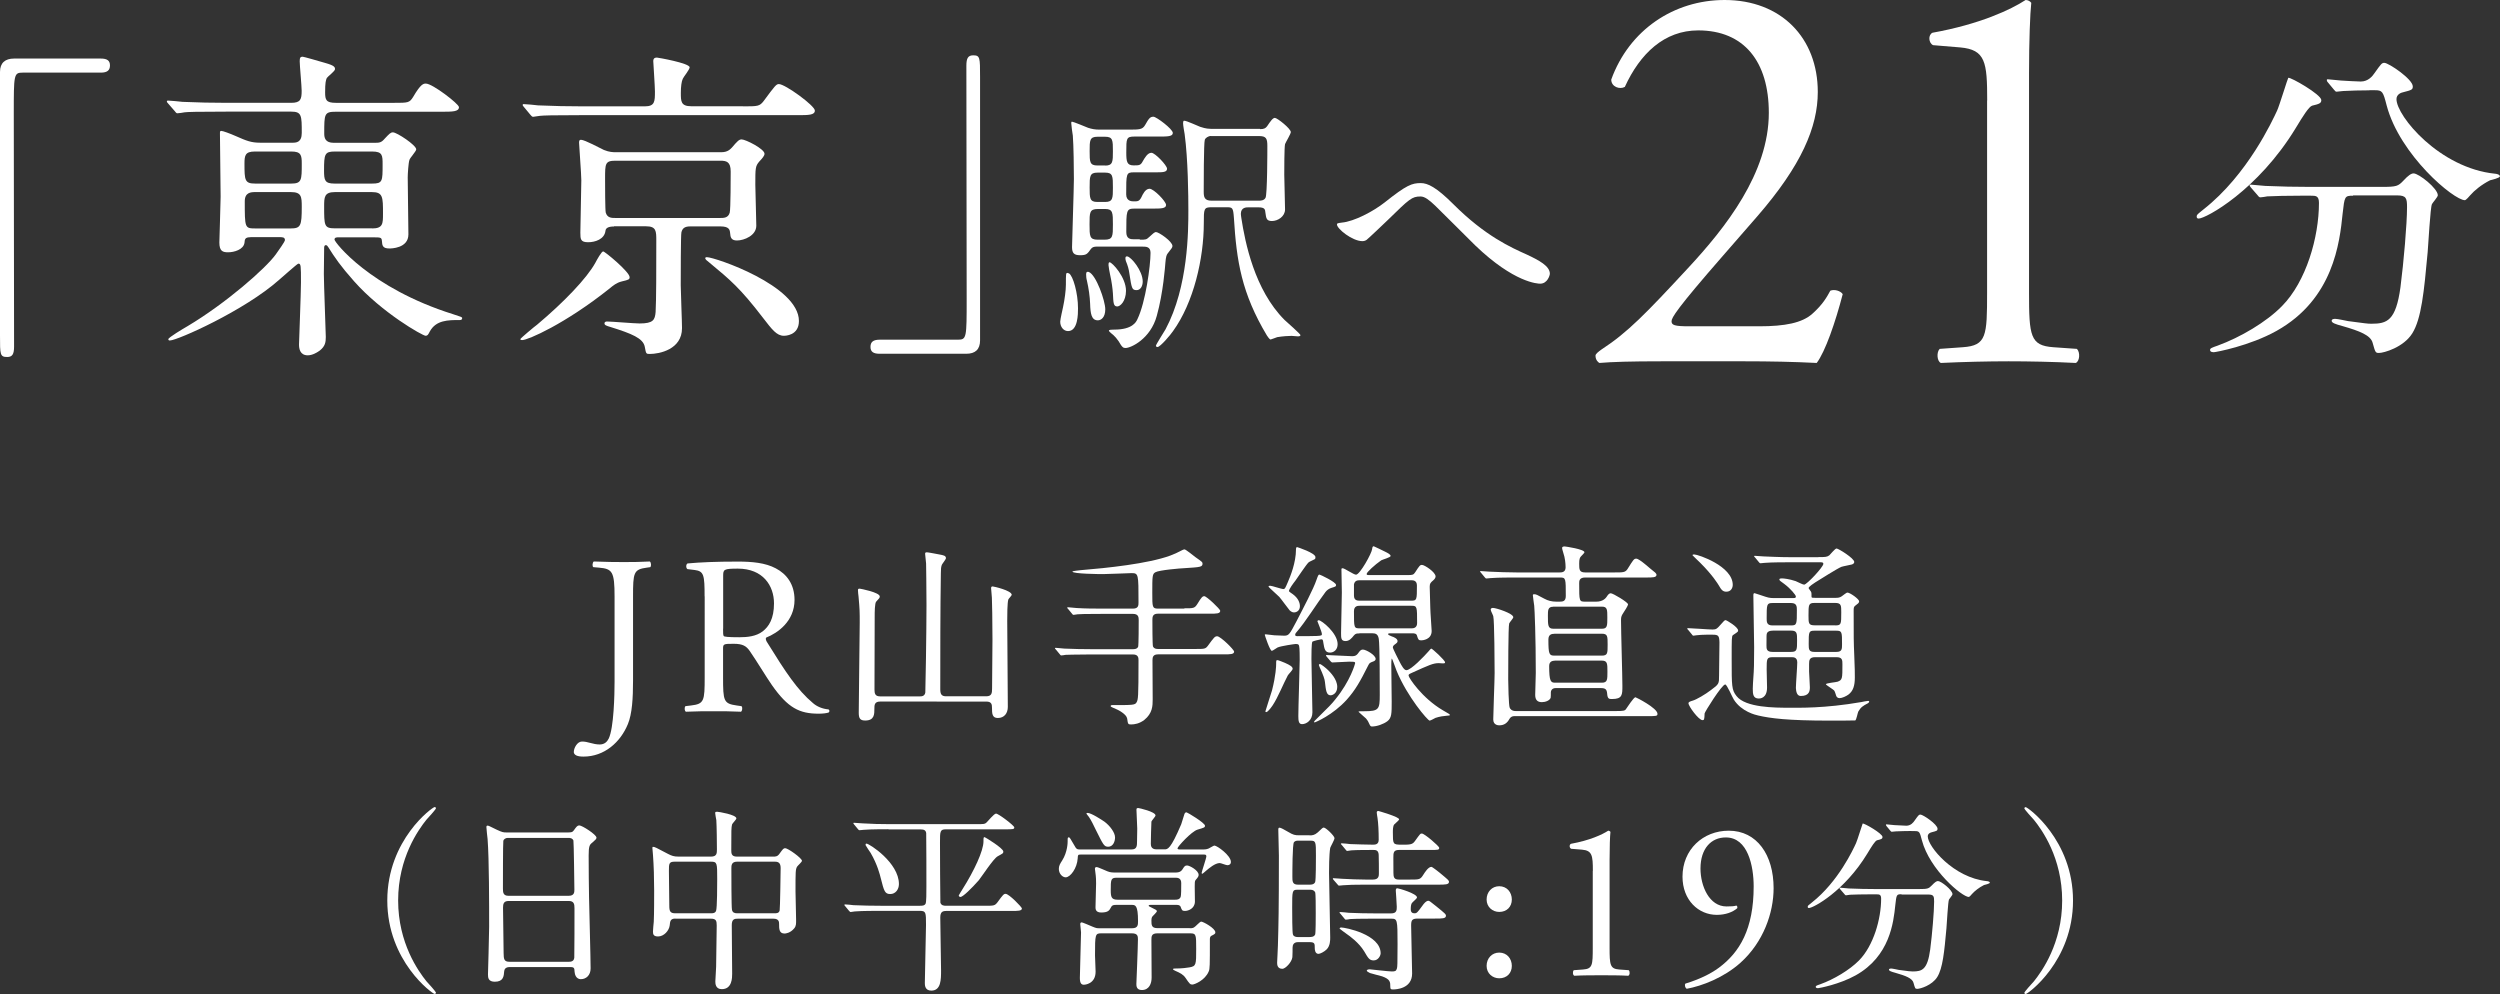 <?xml version="1.0" encoding="utf-8"?>
<!-- Generator: Adobe Illustrator 24.0.0, SVG Export Plug-In . SVG Version: 6.00 Build 0)  -->
<svg version="1.1" id="Layer_1" xmlns="http://www.w3.org/2000/svg" xmlns:xlink="http://www.w3.org/1999/xlink" x="0px" y="0px"
	 viewBox="0 0 255.75 101.69" style="enable-background:new 0 0 255.75 101.69;" xml:space="preserve">
<rect x="0" y="0" width="255.75" height="101.69" fill="#333333" stroke="none"/>
<style type="text/css">
	.st0{fill:#FFFFFF;}
</style>
<g>
	<g>
		<g>
			<path class="st0" d="M62.87,61.03c0-2.56-0.23-2.84-1.59-2.96l-0.58-0.05c-0.14-0.09-0.09-0.51,0.05-0.58
				c1.34,0.05,2.13,0.06,3.09,0.06c0.92,0,1.71-0.01,2.63-0.06c0.14,0.07,0.18,0.48,0.05,0.58l-0.35,0.05
				c-1.36,0.18-1.41,0.51-1.41,2.96v8.57c0,1.82-0.09,3.42-0.53,4.48c-0.76,1.85-2.4,3.32-4.54,3.32c-0.28,0-0.99-0.02-0.99-0.48
				c0-0.39,0.35-1.06,0.83-1.06c0.28,0,0.55,0.05,0.85,0.14c0.32,0.09,0.65,0.16,0.97,0.16c0.49,0,0.76-0.28,0.92-0.6
				c0.53-1.09,0.6-4.55,0.6-5.8V61.03z"/>
			<path class="st0" d="M72.08,61.01c0-2.19-0.07-2.58-1.02-2.7l-0.74-0.09c-0.16-0.12-0.16-0.49,0.02-0.58
				c1.29-0.12,2.88-0.19,5.15-0.19c1.44,0,2.8,0.12,3.87,0.69c1.11,0.58,1.92,1.62,1.92,3.23c0,2.19-1.73,3.39-2.89,3.85
				c-0.12,0.14,0,0.36,0.12,0.54c1.85,2.99,3.07,4.84,4.65,6.16c0.39,0.35,0.97,0.6,1.59,0.65c0.12,0.05,0.14,0.23,0.02,0.32
				c-0.21,0.07-0.58,0.12-1.02,0.12c-1.96,0-3.14-0.58-4.78-2.92c-0.6-0.86-1.55-2.45-2.27-3.49c-0.35-0.51-0.72-0.74-1.64-0.74
				c-1.04,0-1.09,0.02-1.09,0.51v2.91c0,2.43,0.05,2.7,1.39,2.89l0.49,0.07c0.14,0.11,0.09,0.5-0.05,0.57
				c-1.04-0.05-1.83-0.05-2.75-0.05c-0.97,0-1.8,0-2.88,0.05c-0.14-0.07-0.18-0.41-0.05-0.57l0.58-0.07
				c1.34-0.16,1.39-0.46,1.39-2.89V61.01z M73.97,64.31c0,0.42,0,0.67,0.07,0.76c0.07,0.07,0.42,0.12,1.6,0.12
				c0.83,0,1.71-0.09,2.38-0.6c0.63-0.49,1.16-1.29,1.16-2.86c0-1.82-1.13-3.56-3.7-3.56c-1.44,0-1.5,0.09-1.5,0.74V64.31z"/>
			<path class="st0" d="M90.03,71.77c-0.58,0-0.58,0.38-0.58,0.72c0,0.58,0,1.22-0.94,1.22c-0.52,0-0.66-0.22-0.66-0.8
				c0-1.45,0.1-7.88,0.1-9.2c0-1.15,0-1.31-0.12-2.67c-0.02-0.1-0.06-0.54-0.06-0.64c0-0.14,0.02-0.18,0.18-0.18
				c0.06,0,2.05,0.38,2.05,0.8c0,0.14-0.06,0.2-0.36,0.52c-0.16,0.14-0.16,1.14-0.16,1.53c0,1.19-0.02,6.41-0.02,7.47
				c0,0.4,0.06,0.7,0.58,0.7h4.06c0.16,0,0.5,0,0.56-0.4c0.02-0.12,0.12-6.33,0.12-8.94c0-1.79-0.04-4.06-0.04-4.24
				c0-0.16-0.1-0.86-0.1-1c0-0.12,0.04-0.16,0.18-0.16s1.04,0.18,1.27,0.22c0.42,0.08,0.68,0.12,0.68,0.38
				c0,0.12-0.38,0.58-0.42,0.68c-0.08,0.22-0.1,0.42-0.1,0.86c-0.06,3.72-0.06,8.5-0.06,11.89c0,0.52,0.16,0.7,0.6,0.7h4.1
				c0.56,0,0.6-0.32,0.6-0.8c0-0.78,0.04-4.3,0.04-5c0-1.73-0.04-4.04-0.06-4.28c0-0.14-0.08-0.84-0.08-0.98
				c0-0.12,0.04-0.18,0.16-0.18c0.1,0,1.95,0.42,1.95,0.86c0,0.08-0.32,0.4-0.34,0.46c-0.12,0.28-0.12,1.75-0.12,2.21
				c0,0.9,0.04,4.92,0.04,5.75c0,0.48,0.02,2.63,0.02,3.05c0,0.64-0.36,1.13-1.02,1.13c-0.58,0-0.6-0.44-0.6-1.06
				c0-0.32-0.04-0.62-0.58-0.62H90.03z"/>
			<path class="st0" d="M121.15,62.23c0.96,0,1.06,0,1.35-0.46c0.4-0.66,0.52-0.78,0.7-0.78c0.24,0,1.63,1.33,1.63,1.49
				c0,0.3-0.38,0.3-1.06,0.3h-5.32c-0.54,0-0.56,0.34-0.56,0.64c0,0.24,0,2.59,0.06,2.71c0.12,0.26,0.4,0.26,0.52,0.26h3.8
				c0.94,0,1.04,0,1.29-0.32c0.64-0.88,0.72-0.98,0.96-0.98c0.34,0,1.73,1.37,1.73,1.57c0,0.28-0.4,0.28-1.06,0.28h-6.71
				c-0.52,0-0.58,0.28-0.58,0.6c0,0.64,0.02,3.43,0.02,4.02c0,0.66-0.02,1.41-0.86,2.09c-0.5,0.38-1,0.46-1.35,0.46
				c-0.32,0-0.32-0.04-0.4-0.6c-0.08-0.44-0.8-0.86-1.51-1.14c-0.06-0.02-0.18-0.08-0.18-0.14c0-0.1,0.12-0.1,0.18-0.1
				c2.09,0,2.31,0,2.47-0.28c0.16-0.28,0.2-0.46,0.2-4.3c0-0.22,0-0.6-0.56-0.6h-4.38c-1.75,0-2.33,0.04-2.53,0.04
				c-0.06,0.02-0.36,0.06-0.42,0.06c-0.08,0-0.12-0.06-0.18-0.14l-0.38-0.46c-0.08-0.08-0.1-0.1-0.1-0.12
				c0-0.04,0.04-0.06,0.08-0.06c0.14,0,0.76,0.08,0.88,0.08c0.98,0.04,1.81,0.06,2.75,0.06h4.28c0.12,0,0.4,0,0.52-0.24
				c0.06-0.12,0.06-2.47,0.06-2.73c0-0.28-0.02-0.64-0.58-0.64h-3.13c-1.75,0-2.33,0.02-2.53,0.04c-0.06,0-0.36,0.06-0.42,0.06
				c-0.08,0-0.12-0.06-0.18-0.14l-0.38-0.46c-0.04-0.04-0.1-0.1-0.1-0.12c0-0.04,0.04-0.06,0.08-0.06c0.14,0,0.76,0.08,0.88,0.08
				c0.98,0.06,1.81,0.06,2.75,0.06h3.03c0.56,0,0.56-0.36,0.56-0.62c0-2.93,0-3.01-0.72-3.01c-0.22,0-2.45,0.1-2.91,0.1
				c-0.32,0-3.13-0.02-3.13-0.26c0-0.06,0.68-0.12,0.82-0.14c2.71-0.22,6.91-0.66,9.18-1.49c0.48-0.18,0.64-0.26,1.27-0.58
				c0.04-0.02,0.14-0.06,0.2-0.06c0.12,0,0.94,0.66,1.12,0.8c0.68,0.48,0.72,0.5,0.72,0.66c0,0.34-0.22,0.36-1.81,0.46
				c-0.5,0.02-2.63,0.2-3.01,0.42c-0.32,0.18-0.32,0.38-0.32,2.13c0,1.43,0,1.59,0.58,1.59H121.15z"/>
			<path class="st0" d="M132.7,65.08c0.66,0,1.49,0,1.99-0.02c0.54-0.02,0.54-0.08,0.54-0.2c0-0.22-0.46-1.27-0.46-1.31
				s0.06-0.1,0.14-0.1c0.28,0,1.93,1.31,1.93,2.45c0,0.56-0.38,0.86-0.78,0.86c-0.52,0-0.58-0.4-0.68-1
				c-0.04-0.3-0.06-0.36-0.22-0.36c-0.08,0-0.84,0.18-0.9,0.24c-0.1,0.1-0.1,1.41-0.1,1.75c0,0.86,0.1,4.7,0.1,5.48
				c0,0.8-0.6,1.21-1.06,1.21c-0.34,0-0.38-0.34-0.38-0.84c0-0.9,0.14-4.94,0.14-5.77c0-0.28,0-1.18-0.06-1.39
				c-0.04-0.16-0.1-0.2-0.36-0.2c-0.08,0-1.51,0.2-1.85,0.36c-0.1,0.04-0.48,0.34-0.58,0.34c-0.2,0-0.72-1.59-0.72-1.63
				c0-0.06,0.04-0.06,0.1-0.06c0.08,0,0.74,0.08,0.88,0.1c0.1,0,0.82,0.04,1,0.04c0.48,0,0.56-0.14,1.25-1.45
				c0.72-1.39,1.77-3.39,2.05-4.24c0.18-0.5,0.2-0.56,0.32-0.56c0.06,0,1.69,0.76,1.69,1.06c0,0.16-0.04,0.16-0.48,0.3
				c-0.26,0.08-0.46,0.24-0.6,0.42c-0.86,1.13-2.05,3.07-2.99,4.14c-0.08,0.08-0.14,0.22-0.1,0.28
				C132.5,65.06,132.62,65.08,132.7,65.08z M132.24,68.42c0,0.14-0.44,0.56-0.5,0.68c-0.44,0.82-1,2.23-1.53,3.03
				c-0.04,0.06-0.48,0.72-0.68,0.72c-0.02,0-0.08-0.02-0.08-0.08c0-0.06,0.6-1.85,0.68-2.15c0.4-1.57,0.42-2.51,0.42-2.67
				c0-0.36,0-0.42,0.12-0.42c0.12,0,0.62,0.22,0.78,0.28C131.96,68.04,132.24,68.2,132.24,68.42z M132.22,60.76
				c0.62,0.44,0.76,0.94,0.76,1.25c0,0.48-0.36,0.64-0.6,0.64c-0.12,0-0.26-0.04-0.44-0.2c-0.16-0.18-0.88-1.18-1.07-1.39
				c-0.18-0.18-1.1-1-1.1-1.04c0-0.08,0.08-0.1,0.16-0.1c0.2,0,1.14,0.34,1.37,0.34c0.14,0,0.18-0.08,0.46-0.74
				c0.24-0.56,0.82-1.95,0.82-3.33c0-0.08,0-0.22,0.12-0.22c0.02,0,1.87,0.6,1.87,1.02c0,0.06,0,0.18-0.08,0.22
				c-0.08,0.06-0.54,0.24-0.62,0.32c-0.24,0.22-1.13,1.57-1.35,1.87c-0.16,0.2-0.7,0.91-0.66,1.09
				C131.88,60.52,132.16,60.73,132.22,60.76z M135.73,67.19c-0.08-0.1-0.08-0.1-0.08-0.14s0.04-0.04,0.06-0.04
				c0.38,0,2.21,0.12,2.63,0.12c0.32,0,0.46-0.12,0.58-0.28c0.2-0.28,0.3-0.4,0.5-0.4c0.32,0,1.31,0.56,1.31,0.96
				c0,0.12-0.1,0.2-0.2,0.24c-0.42,0.16-0.42,0.16-0.56,0.42c-0.84,1.67-1.31,2.51-2.19,3.5c-1.43,1.59-3.23,2.33-3.29,2.33
				c-0.02,0-0.06,0-0.06-0.04c0-0.06,0.02-0.08,0.12-0.18c1.51-1.49,1.67-1.65,2.05-2.13c1.55-1.89,2.03-3.66,2.03-3.7
				c0-0.16-0.08-0.16-0.66-0.16c-0.24,0-1.49,0.08-1.67,0.08c-0.06,0-0.1-0.04-0.18-0.12L135.73,67.19z M136.8,70.27
				c0,0.68-0.5,0.86-0.68,0.86c-0.44,0-0.48-0.52-0.58-1.37c-0.02-0.26-0.16-0.68-0.54-1.51c-0.02-0.08-0.08-0.18-0.08-0.22
				c0-0.06,0.06-0.1,0.1-0.1c0.12,0,0.64,0.42,0.86,0.64C136.08,68.78,136.8,69.48,136.8,70.27z M139.07,64.8
				c-0.26,0-0.4,0-0.58,0.22c-0.22,0.28-0.46,0.56-0.84,0.56c-0.46,0-0.46-0.3-0.46-0.84c0-0.58,0.08-3.47,0.08-4.12
				c0-0.34-0.04-1.99-0.04-2.35c0-0.08,0-0.14,0.12-0.14c0.2,0,1.13,0.66,1.37,0.66c0.4,0,1.63-2.23,1.65-2.63
				c0.02-0.14,0.04-0.28,0.16-0.28c0.04,0,1,0.48,1.17,0.56c0.28,0.14,0.56,0.28,0.56,0.44c0,0.14-0.82,0.36-0.96,0.44
				c-0.66,0.46-1.49,1.22-1.49,1.39c0,0.12,0.04,0.12,0.38,0.12h3.86c0.42,0,0.56-0.02,0.72-0.28c0.44-0.68,0.5-0.76,0.7-0.76
				c0.26,0,1.39,0.74,1.39,1.18c0,0.14-0.1,0.28-0.24,0.4c-0.28,0.24-0.36,0.32-0.36,0.66c0,0.3,0.06,1.81,0.06,2.15
				c0,0.38,0.14,2.21,0.14,2.37c0,0.9-0.96,0.96-1.06,0.96c-0.28,0-0.32-0.08-0.44-0.48c-0.06-0.24-0.32-0.24-0.46-0.24h-2.31
				c-0.1,0-0.18,0-0.18,0.08c0,0.08,0.04,0.1,0.38,0.24c0.16,0.04,0.58,0.22,0.58,0.46c0,0.16-0.04,0.18-0.36,0.42
				c-0.04,0.04-0.12,0.12-0.12,0.24c0,0.14,0.6,1.29,0.72,1.53c0.16,0.3,0.42,0.8,0.66,0.8c0.48,0,1.85-1.45,2.29-1.95
				c0.04-0.06,0.22-0.26,0.26-0.26c0.1,0,1.41,1.19,1.41,1.41c0,0.08-0.06,0.1-0.12,0.1c-0.08,0.02-0.44-0.02-0.52-0.02
				c-0.58,0-1,0.2-2.73,0.98c-0.36,0.16-0.36,0.18-0.36,0.3c0,0.2,1.37,2.29,3.5,3.54c0.64,0.38,0.72,0.4,0.72,0.48
				c0,0.06-0.06,0.06-0.32,0.08c-0.28,0.02-0.74,0.08-1.15,0.22c-0.08,0.04-0.5,0.28-0.6,0.28c-0.18,0-2.27-2.41-3.38-5.1
				c-0.08-0.18-0.44-1.25-0.48-1.25c-0.06,0-0.06,0.58-0.06,0.68c0,0.2,0.04,3.36,0.04,3.72c0,1.22,0,1.67-0.44,2.01
				c-0.4,0.3-1.08,0.54-1.57,0.54c-0.12,0-0.16-0.04-0.22-0.14c-0.16-0.34-0.2-0.44-0.4-0.68c-0.12-0.12-0.76-0.66-0.76-0.68
				c0-0.06,0.06-0.06,0.58-0.06c1.51,0,1.59-0.2,1.59-1.67c0-0.92,0-5.14-0.1-5.73c-0.08-0.48-0.3-0.58-0.7-0.58H139.07z
				 M139.11,59.36c-0.26,0-0.52,0.04-0.6,0.42v1.15c0,0.52,0.38,0.52,0.62,0.52h5.22c0.6,0,0.6-0.08,0.6-1.55
				c0-0.54-0.4-0.54-0.6-0.54H139.11z M139.11,61.97c-0.22,0-0.6,0.02-0.6,0.56c0,1.71,0,1.75,0.6,1.75h5.3
				c0.18,0,0.56-0.04,0.56-0.54c0-1.69,0-1.77-0.58-1.77H139.11z"/>
			<path class="st0" d="M159.56,61.55c0.32,0,0.62-0.04,0.62-0.58c0-1.79,0-1.89-0.56-1.89h-4.6c-1.75,0-2.33,0.04-2.53,0.06
				c-0.06,0-0.36,0.04-0.42,0.04c-0.08,0-0.12-0.04-0.18-0.12l-0.38-0.46c-0.08-0.1-0.1-0.1-0.1-0.14c0-0.04,0.04-0.04,0.08-0.04
				c0.14,0,0.76,0.06,0.88,0.06c0.98,0.04,1.81,0.08,2.75,0.08h4.44c0.18,0,0.6,0,0.6-0.52c0-0.04,0-0.54-0.12-1.08
				c-0.02-0.14-0.24-0.76-0.24-0.9c0-0.12,0.12-0.16,0.26-0.16c0.06,0,2.03,0.28,2.03,0.6c0,0.06-0.28,0.34-0.34,0.4
				c-0.14,0.14-0.2,0.3-0.2,0.76c0,0.58,0,0.9,0.6,0.9h3.05c0.84,0,1.06,0,1.29-0.34c0.6-0.96,0.66-1.07,0.9-1.07
				c0.34,0,1.51,1.11,1.77,1.29c0.04,0.02,0.3,0.22,0.3,0.36c0,0.28-0.38,0.28-1.06,0.28h-6.25c-0.6,0-0.6,0.38-0.6,0.58
				c0,1.87,0,1.89,0.62,1.89h1.13c0.7,0,0.98-0.38,1.06-0.5c0.14-0.22,0.26-0.36,0.42-0.36c0.22,0,1.77,0.92,1.77,1.14
				c0,0.12-0.34,0.66-0.58,1.02c-0.14,0.24-0.14,0.4-0.14,0.64c0,1.06,0.14,5.71,0.14,6.67c0,0.92,0,1.35-1.06,1.35
				c-0.3,0-0.46,0-0.5-0.56c-0.04-0.42-0.16-0.56-0.66-0.56h-4.6c-0.44,0-0.5,0.34-0.5,0.44c0,0.18,0,0.52-0.02,0.56
				c-0.12,0.3-0.56,0.44-0.9,0.44c-0.4,0-0.68-0.18-0.68-0.74c0-0.36,0.06-1.93,0.06-2.25c0-3.7-0.12-6.49-0.16-6.87
				c-0.02-0.18-0.14-0.94-0.14-1.08c0-0.08,0.04-0.1,0.12-0.1c0.22,0,0.28,0.04,1.06,0.46c0.36,0.2,0.76,0.3,1.21,0.3H159.56z
				 M154.9,73.26c-0.2,0-0.38,0.1-0.48,0.28c-0.24,0.44-0.56,0.66-1.04,0.66c-0.08,0-0.62,0-0.62-0.6c0-0.68,0.14-4,0.14-4.74
				c0-0.68-0.02-5.46-0.14-5.83c-0.02-0.1-0.26-0.54-0.26-0.66c0-0.18,0.18-0.18,0.24-0.18c0.3,0,2.07,0.56,2.07,0.95
				c0,0.12-0.38,0.52-0.42,0.64c-0.1,0.26-0.1,5.18-0.1,5.71c0,0.38,0.04,2.71,0.16,2.93c0.04,0.06,0.16,0.32,0.6,0.32h10.26
				c0.78,0,0.9-0.04,1-0.16c0.16-0.2,0.8-1.25,1-1.25c0.06,0,2.25,1.11,2.25,1.69c0,0.24-0.1,0.24-1.06,0.24H154.9z M158.89,62.07
				c-0.54,0-0.54,0.36-0.54,0.92c0,0.99,0,1.33,0.56,1.33h4.96c0.56,0,0.56-0.3,0.56-1.13c0-0.83,0-1.13-0.56-1.13H158.89z
				 M159,64.84c-0.2,0-0.6,0.02-0.6,0.58c0,1.51,0.08,1.65,0.62,1.65h4.84c0.6,0,0.6-0.24,0.6-1.11c0-0.88,0-1.13-0.6-1.13H159z
				 M159.04,67.59c-0.48,0-0.56,0.32-0.56,0.54c0,1.57,0.16,1.71,0.6,1.71h4.78c0.58,0,0.58-0.3,0.58-1.13c0-0.82,0-1.13-0.58-1.13
				H159.04z"/>
			<path class="st0" d="M172.7,64.44c-0.1-0.1-0.1-0.1-0.1-0.12c0-0.04,0.04-0.06,0.08-0.06c0.36,0,2.11,0.14,2.51,0.14
				c0.36,0,0.46-0.08,0.74-0.4c0.44-0.5,0.5-0.56,0.6-0.56s1.28,0.7,1.28,1.06c0,0.06-0.02,0.1-0.04,0.12
				c-0.06,0.08-0.42,0.3-0.5,0.36c-0.12,0.12-0.12,0.34-0.12,2.45c0,2.79,0,3.15,0.5,3.78c0.92,1.19,3.96,1.19,5.34,1.19
				c1,0,3.64,0.08,7.43-0.58c0.1-0.02,0.56-0.12,0.68-0.12c0.04,0,0.12,0,0.12,0.08c0,0.02-0.02,0.1-0.16,0.18
				c-0.46,0.24-0.7,0.38-0.96,0.84c-0.06,0.12-0.18,0.8-0.3,0.9c-0.04,0.02-2.29,0.02-2.61,0.02c-4.34,0-6.09-0.24-7.31-0.52
				c-0.28-0.06-1.73-0.4-2.51-1.63c-0.16-0.24-0.7-1.55-0.88-1.55c-0.34,0-2.11,2.83-2.11,2.97c-0.02,0.62-0.04,0.68-0.22,0.68
				c-0.38,0-1.43-1.42-1.43-1.73c0-0.14,0.22-0.2,0.42-0.26c0.38-0.1,1.33-0.66,1.87-1.08c0.84-0.62,0.84-0.64,0.84-1.51
				c0-0.46,0.04-2.85,0.04-3.38c-0.02-0.68-0.12-0.78-0.68-0.78c-0.04,0-1.14-0.02-1.69,0.06c-0.04,0-0.24,0.04-0.28,0.04
				c-0.08,0-0.12-0.04-0.18-0.14L172.7,64.44z M176.61,60.53c-0.34,0-0.5-0.14-0.8-0.68c-0.04-0.06-0.58-0.99-1.89-2.29
				c-0.12-0.12-0.78-0.74-0.78-0.76c0-0.08,0.12-0.08,0.18-0.08c0.4,0,3.94,1.2,3.94,3.11C177.26,60.14,177.08,60.53,176.61,60.53z
				 M186.03,56.99c0.7,0,0.86,0,1.11-0.18c0.1-0.08,0.58-0.7,0.74-0.7c0.18,0,1.81,1,1.81,1.38c0,0.14-0.12,0.22-0.26,0.26
				s-0.9,0.18-1.06,0.24c-0.4,0.16-2.25,1.33-2.67,1.59c-0.1,0.06-0.68,0.44-0.68,0.58c0,0.06,0.22,0.3,0.24,0.36
				c0.06,0.1,0.06,0.22,0.06,0.54c0,0.1,0.1,0.1,0.38,0.1h2.05c0.22,0,0.44,0,0.66-0.16c0.08-0.04,0.46-0.38,0.58-0.38
				c0.26,0,1.2,0.66,1.2,0.9c0,0.16-0.16,0.26-0.32,0.38c-0.24,0.16-0.24,0.26-0.24,0.6c0,2.79,0,3.09,0.06,4.5
				c0.06,1.22,0.06,2.05,0.06,2.31c0,0.86-0.18,1.39-0.66,1.75c-0.22,0.16-0.64,0.36-0.9,0.36c-0.22,0-0.3-0.14-0.34-0.22
				c-0.02-0.06-0.14-0.46-0.2-0.54c-0.1-0.14-0.86-0.58-0.86-0.66c0-0.12,1-0.2,1.19-0.26c0.5-0.18,0.5-0.32,0.5-1.77
				c0-0.42,0-0.74-0.6-0.74h-2.19c-0.58,0-0.62,0.3-0.62,0.7v0.76c0,0.22,0.08,1.35,0.08,1.61c0,0.36-0.04,0.9-0.93,0.9
				c-0.42,0-0.48-0.5-0.5-0.82c0-0.38,0.14-2.19,0.14-2.61c0-0.54-0.38-0.54-0.6-0.54h-1.89c-0.64,0-0.64,0.16-0.64,1.25
				c0,0.26,0.04,1.57,0.04,1.85c0,1.11-0.72,1.13-0.84,1.13c-0.58,0-0.62-0.44-0.62-1c0-0.2,0.04-0.96,0.06-1.15
				c0.06-0.78,0.08-1.41,0.08-3.09c0-0.74-0.08-4.42-0.08-5.26c0-0.16,0-0.28,0.12-0.28c0.04,0,1.02,0.34,1.1,0.36
				c0.46,0.16,0.72,0.14,0.94,0.14h1.95c0.12,0,0.24,0,0.24-0.16c0-0.14-0.54-0.8-1.17-1.27c-0.44-0.32-0.52-0.36-0.52-0.48
				c0-0.1,0.2-0.1,0.26-0.1c0.2,0,0.76,0.06,1.41,0.28c0.12,0.04,0.72,0.36,0.86,0.36c0.28,0,1.97-1.81,1.97-2.13
				c0-0.16-0.12-0.16-0.38-0.16h-3.09c-0.48,0-1.83,0-2.53,0.06c-0.06,0-0.36,0.04-0.42,0.04c-0.08,0-0.12-0.04-0.18-0.12
				l-0.38-0.46c-0.1-0.1-0.1-0.1-0.1-0.14s0.04-0.04,0.08-0.04c0.12,0,0.74,0.06,0.88,0.06c0.56,0.02,1.61,0.08,2.75,0.08H186.03z
				 M181.33,64.52c-0.18,0-0.44,0.02-0.56,0.24c-0.06,0.12-0.06,0.22-0.06,1.27c0,0.34,0,0.66,0.62,0.66h1.89
				c0.62,0,0.62-0.22,0.62-1.17c0-0.74,0-1.01-0.62-1.01H181.33z M181.31,61.69c-0.58,0-0.58,0.16-0.58,1.59c0,0.32,0,0.7,0.58,0.7
				h1.93c0.58,0,0.58-0.14,0.58-1.55c0-0.36,0-0.74-0.58-0.74H181.31z M187.74,63.98c0.62,0,0.62-0.12,0.62-1.35
				c0-0.68,0-0.95-0.62-0.95h-2.11c-0.62,0-0.62,0.18-0.62,1.29c0,0.78,0,1,0.62,1H187.74z M187.86,66.69c0.58,0,0.58-0.3,0.58-0.78
				c0-1.25,0-1.39-0.58-1.39h-2.25c-0.58,0-0.58,0.14-0.58,1.35c0,0.54,0,0.82,0.58,0.82H187.86z"/>
			<path class="st0" d="M43.62,100.38c0.16,0.18,0.98,1.06,0.98,1.18c0,0.04-0.04,0.12-0.14,0.12c-0.2,0-4.84-3.33-4.84-9.56
				c0-6.23,4.64-9.56,4.84-9.56c0.1,0,0.14,0.08,0.14,0.12c0,0.12-0.82,1-0.98,1.18c-0.8,1-2.89,3.88-2.89,8.26
				C40.73,96.5,42.82,99.38,43.62,100.38z"/>
			<path class="st0" d="M52.16,98.93c-0.12,0-0.54,0-0.58,0.42c-0.04,0.52-0.08,1.08-0.96,1.08c-0.66,0-0.7-0.4-0.7-0.74
				c0-0.08,0.12-4.1,0.12-4.86c0-2.19,0-6.97-0.16-9c-0.02-0.18-0.12-1.02-0.12-1.21c0-0.1,0.02-0.16,0.12-0.16
				c0.08,0,0.18,0.04,0.94,0.42c0.56,0.26,0.66,0.28,1,0.28h6.15c0.42,0,0.58,0,0.72-0.2c0.3-0.42,0.38-0.52,0.58-0.52
				c0.28,0,1.75,0.94,1.75,1.25c0,0.14-0.1,0.22-0.44,0.52c-0.26,0.2-0.36,0.34-0.36,1.31c0,2.15,0.02,2.51,0.04,4.28
				c0.02,1.15,0.16,6.23,0.16,7.27c0,0.7-0.46,1.1-1,1.1c-0.06,0-0.58,0-0.64-0.76c-0.02-0.34-0.02-0.48-0.42-0.48H52.16z
				 M58.18,91.64c0.58,0,0.58-0.38,0.58-0.64c0-0.24-0.06-4.92-0.1-5.02c-0.12-0.26-0.38-0.26-0.5-0.26h-6.21
				c-0.28,0-0.44,0.18-0.46,0.3c-0.04,0.16-0.04,4.52-0.04,4.88c0,0.38,0.02,0.74,0.56,0.74H58.18z M58.17,98.39
				c0.18,0,0.54,0,0.58-0.42c0.02-0.12,0.02-4.58,0.02-5.04c0-0.42-0.04-0.76-0.58-0.76h-6.15c-0.52,0-0.58,0.3-0.58,0.7
				c0,0.66,0.06,3.9,0.06,4.62c0,0.64,0.06,0.9,0.6,0.9H58.17z"/>
			<path class="st0" d="M69.09,93.97c-0.5,0-0.54,0.26-0.58,0.7c-0.06,0.52-0.58,1.13-1.19,1.13c-0.5,0-0.52-0.26-0.52-0.52
				c0-0.14,0.06-0.82,0.08-0.98c0.04-0.76,0.04-2.65,0.04-3.19c0-1.27-0.04-2.57-0.12-3.64c0-0.1-0.06-0.66-0.06-0.7
				c0-0.06,0-0.14,0.06-0.14c0.18,0,0.32,0.08,1.53,0.72c0.38,0.2,0.62,0.28,1.08,0.28h3.33c0.6,0,0.6-0.36,0.6-0.74
				c0-0.6-0.02-2.43-0.06-2.99c-0.02-0.12-0.12-0.62-0.12-0.74c0-0.12,0.12-0.12,0.2-0.12c0.14,0,1.97,0.3,1.97,0.68
				c0,0.12-0.42,0.52-0.44,0.62c-0.08,0.34-0.08,0.5-0.08,2.63c0,0.3,0,0.66,0.56,0.66h3.74c0.22,0,0.42,0,0.62-0.28
				c0.38-0.52,0.42-0.58,0.6-0.58c0.28,0,1.71,1.02,1.71,1.29c0,0.12-0.44,0.5-0.5,0.6c-0.16,0.28-0.16,0.52-0.16,2.53
				c0,0.4,0.06,2.41,0.06,2.87c0,0.42,0.02,0.66-0.2,0.92c-0.4,0.48-0.88,0.52-0.98,0.52c-0.56,0-0.56-0.48-0.56-0.98
				c0-0.18,0-0.54-0.58-0.54H75.5c-0.36,0-0.64,0.04-0.64,0.66c0,0.7,0.04,4.18,0.04,4.96c0,0.42,0,1.59-1.06,1.59
				c-0.66,0-0.66-0.6-0.66-0.8c0-0.22,0.08-1.25,0.08-1.49c0.02-0.7,0.06-3.54,0.06-4.22c0-0.48-0.06-0.7-0.6-0.7H69.09z
				 M72.73,93.43c0.16,0,0.42,0,0.52-0.24c0.12-0.24,0.12-2.77,0.12-3.27c0-1.61,0-1.77-0.62-1.77h-3.74
				c-0.58,0-0.58,0.22-0.58,0.94c0,0.5,0.04,2.99,0.04,3.58c0,0.56,0.1,0.76,0.62,0.76H72.73z M79.24,93.43c0.18,0,0.46,0,0.52-0.3
				c0.04-0.14,0.1-3.94,0.1-4.32c0-0.48-0.18-0.66-0.58-0.66H75.4c-0.58,0-0.58,0.4-0.58,0.68c0,0.52,0,4,0.06,4.24
				c0.06,0.3,0.28,0.36,0.54,0.36H79.24z"/>
			<path class="st0" d="M90.89,84.83c-1.75,0-2.33,0.04-2.53,0.06c-0.06,0-0.36,0.04-0.42,0.04c-0.08,0-0.12-0.04-0.18-0.12
				l-0.38-0.46c-0.08-0.1-0.08-0.1-0.08-0.14c0-0.02,0.02-0.04,0.06-0.04c0.14,0,0.76,0.06,0.88,0.06c0.98,0.06,1.81,0.08,2.75,0.08
				h8.82c0.82,0,0.92,0,1.08-0.14c0.16-0.14,0.8-0.94,1-0.94c0.26,0,1.87,1.23,1.87,1.41c0,0.2-0.1,0.2-1.07,0.2h-5.93
				c-0.6,0-0.6,0.22-0.6,1.35c0,0.62,0.02,6.03,0.04,6.15c0.1,0.32,0.4,0.32,0.62,0.32h3.92c0.92,0,1.02,0,1.29-0.34
				c0.58-0.8,0.66-0.88,0.84-0.88c0.36,0,1.67,1.37,1.67,1.49c0,0.26-0.4,0.26-1.06,0.26h-6.65c-0.4,0-0.64,0.08-0.64,0.68
				c0,0.84,0.08,4.64,0.08,5.4c0,0.94,0,2.07-1,2.07c-0.66,0-0.66-0.58-0.66-0.78c0-0.94,0.12-5.08,0.12-5.93
				c0-1.29,0-1.45-0.64-1.45h-4.1c-1.77,0-2.35,0.04-2.55,0.06c-0.06,0-0.36,0.06-0.42,0.06c-0.06,0-0.1-0.06-0.18-0.14l-0.38-0.46
				c-0.08-0.08-0.08-0.1-0.08-0.12c0-0.04,0.02-0.06,0.06-0.06c0.14,0,0.76,0.06,0.88,0.08c0.98,0.04,1.83,0.06,2.77,0.06h4.02
				c0.2,0,0.48,0,0.58-0.22c0.08-0.18,0.08-1.1,0.08-1.77c0-0.08,0-5.36-0.02-5.44c-0.04-0.3-0.24-0.38-0.54-0.38H90.89z
				 M88.64,86.3c0.28,0,3.32,1.95,3.32,4.14c0,0.56-0.36,1.02-0.88,1.02c-0.56,0-0.64-0.28-0.98-1.63
				c-0.08-0.32-0.34-1.39-1.03-2.57c-0.08-0.12-0.48-0.7-0.52-0.8C88.54,86.4,88.54,86.3,88.64,86.3z M102.06,87.6
				c-0.44,0.24-1.65,2.11-1.93,2.45c-0.72,0.82-1.63,1.71-1.87,1.71c-0.06,0-0.18-0.04-0.18-0.16c0-0.02,0.36-0.6,0.4-0.66
				c1.17-1.85,2.13-3.9,2.13-4.86c0-0.38,0-0.44,0.12-0.44c0.04,0,1.91,1.13,1.91,1.47C102.64,87.3,102.6,87.3,102.06,87.6z"/>
			<path class="st0" d="M115.74,86.9c0.58,0,0.58-0.36,0.58-0.92c0-0.2,0.02-1.02,0.02-1.21c0-0.3-0.08-1.65-0.08-1.91
				c0-0.12,0-0.2,0.18-0.2c0.08,0,1.77,0.38,1.77,0.76c0,0.12-0.4,0.52-0.42,0.64c-0.02,0.08-0.06,2.05-0.06,2.25
				c0,0.18,0.02,0.58,0.58,0.58h0.82c0.32,0,0.62,0,1.71-2.57c0.06-0.16,0.28-0.88,0.32-1.02c0.04-0.12,0.1-0.2,0.22-0.2
				c0.08,0,1.89,1.08,1.89,1.37c0,0.18-0.08,0.2-0.76,0.4c-0.62,0.18-2.05,1.75-2.05,1.91c0,0.12,0.16,0.12,0.24,0.12h2.41
				c0.1,0,0.3,0,0.54-0.1c0.1-0.04,0.5-0.3,0.58-0.3c0.28,0,1.69,1.02,1.69,1.67c0,0.24-0.16,0.34-0.36,0.34
				c-0.14,0-0.66-0.22-0.78-0.22c-0.48,0-1.1,0.54-1.39,0.78c-0.02,0.02-0.36,0.32-0.4,0.32c-0.06,0-0.06-0.08-0.06-0.1
				c0-0.12,0.48-1.49,0.48-1.69c0-0.18-0.12-0.18-0.28-0.18h-12.58c-0.28,0-0.28,0.04-0.3,0.38c-0.06,1.03-0.76,1.95-1.23,1.95
				c-0.34,0-0.7-0.38-0.7-0.86c0-0.32,0.12-0.52,0.34-0.86c0.56-0.88,0.56-1.87,0.56-1.93c0-0.4,0-0.44,0.12-0.44
				c0.1,0,0.14,0.1,0.6,0.88c0.16,0.3,0.24,0.36,0.5,0.36H115.74z M121.72,94.96c0.1,0,0.28,0,0.42-0.08c0.14-0.06,0.6-0.6,0.74-0.6
				c0.2,0,1.45,0.68,1.45,1.1c0,0.14-0.06,0.18-0.42,0.36c-0.12,0.06-0.14,0.24-0.14,0.34c0,2.73,0,3.04-0.12,3.3
				c-0.38,0.92-1.47,1.34-1.67,1.34c-0.22,0-0.28-0.06-0.7-0.68c-0.24-0.36-0.58-0.52-1.04-0.72c-0.08-0.04-0.24-0.12-0.24-0.16
				c0-0.08,0.1-0.08,0.16-0.08c0.8,0,1.29-0.08,1.53-0.12c0.68-0.12,0.68-0.28,0.68-1.89c0-1.43,0-1.59-0.6-1.59h-3.38
				c-0.6,0-0.6,0.32-0.6,0.68c0,0.6,0.02,3.3,0.02,3.86c0,0.58-0.24,1.26-1,1.26c-0.56,0-0.56-0.44-0.56-0.62
				c0-0.02,0.16-3.84,0.16-4.56c0-0.32-0.02-0.62-0.62-0.62h-3.13c-0.62,0-0.64,0.1-0.64,2.25c0,0.26,0.06,1.43,0.06,1.67
				c0,1.28-1.13,1.34-1.19,1.34c-0.26,0-0.42-0.14-0.42-0.7c0-0.74,0.12-4,0.12-4.66c0-0.12-0.08-0.72-0.08-0.84
				c0-0.14,0.06-0.18,0.16-0.18c0.06,0,0.74,0.28,1.1,0.44c0.38,0.16,0.48,0.16,0.66,0.16h3.39c0.6,0,0.6-0.36,0.6-0.72
				c0-1.67-0.28-1.67-0.66-1.67h-1.55c-0.24,0-0.44,0-0.56,0.26c-0.16,0.3-0.28,0.52-1,0.52c-0.58,0-0.58-0.38-0.58-0.54
				c0-0.38,0.06-2.07,0.06-2.43c0-0.26,0-0.64-0.08-1.18c-0.02-0.16-0.04-0.28-0.04-0.32c0-0.06,0.02-0.18,0.16-0.18
				c0.18,0,0.94,0.38,1.13,0.44c0.3,0.12,0.54,0.12,0.86,0.12h6.09c0.16,0,0.5,0,0.7-0.3c0.24-0.38,0.28-0.42,0.5-0.42
				c0.24,0,1.17,0.5,1.17,0.96c0,0.16-0.08,0.26-0.32,0.54c-0.08,0.1-0.08,0.3-0.08,0.66c0,0.24,0.02,1.33,0.02,1.55
				c-0.02,0.7-0.68,0.94-1.02,0.94c-0.28,0-0.32-0.08-0.44-0.42c-0.08-0.2-0.3-0.2-0.44-0.2h-2.65c-0.06,0-0.18,0-0.18,0.08
				c0,0.06,0.02,0.06,0.26,0.18c0.42,0.2,0.58,0.28,0.58,0.38c0,0.12-0.44,0.5-0.5,0.6c-0.04,0.1-0.06,0.2-0.06,0.34
				c0,0.48,0,0.8,0.62,0.8H121.72z M113.37,86.62c-0.42,0-0.5-0.18-1.27-1.73c-0.2-0.42-0.48-1-0.7-1.31
				c-0.02-0.04-0.26-0.32-0.26-0.34c0-0.06,0.08-0.08,0.12-0.08c0.36,0,1.41,0.68,1.73,0.9c0.56,0.42,1.08,1.11,1.08,1.61
				C114.07,86.08,113.87,86.62,113.37,86.62z M114.25,89.79c-0.62,0-0.62,0.2-0.62,1.31c0,0.66,0.08,0.94,0.68,0.94h5.91
				c0.16,0,0.44,0,0.56-0.28c0.06-0.12,0.06-0.95,0.06-1.43c0-0.54-0.42-0.54-0.6-0.54H114.25z"/>
			<path class="st0" d="M133.98,85.46c0.26,0,0.5-0.02,0.82-0.3c0.46-0.44,0.52-0.5,0.62-0.5c0.22,0,1.1,0.86,1.1,1.08
				c0,0.18-0.4,0.86-0.44,1c-0.12,0.7-0.12,2.23-0.12,2.57c0,1.04,0.12,5.66,0.12,6.59c0,0.28,0,0.86-0.36,1.22
				c-0.26,0.26-0.68,0.46-0.84,0.46c-0.36,0-0.38-0.46-0.38-0.58c0-0.48,0-0.62-0.56-0.62h-1.15c-0.44,0-0.56,0.28-0.56,0.56
				c0,0.06,0,0.86-0.02,0.98c-0.06,0.52-0.72,1.19-1.02,1.19c-0.54,0-0.54-0.46-0.54-0.64c0-0.18,0.08-1.47,0.08-1.75
				c0.06-2.13,0.1-3.56,0.1-9.18c0-0.42-0.06-2.29-0.06-2.65c0-0.1,0-0.22,0.12-0.22c0.14,0,0.48,0.2,0.9,0.44
				c0.5,0.3,0.68,0.34,1.1,0.34H133.98z M133.94,95.86c0.18,0,0.48,0,0.6-0.26c0.06-0.14,0.06-1.75,0.06-2.17
				c0-0.72,0-2.01-0.06-2.15c-0.06-0.12-0.2-0.26-0.46-0.26h-1.37c-0.52,0-0.52,0.16-0.52,1.81c0,0.56,0,2.63,0.08,2.77
				c0.06,0.2,0.28,0.26,0.48,0.26H133.94z M132.79,86c-0.16,0-0.3,0.02-0.42,0.16c-0.16,0.2-0.16,3.07-0.16,3.54
				c0,0.44,0,0.8,0.56,0.8H134c0.12,0,0.42,0,0.54-0.26c0.08-0.2,0.08-2.29,0.08-2.69c0-1.45,0-1.55-0.58-1.55H132.79z
				 M144.26,89.98c0.94,0,1.04,0,1.35-0.5c0.14-0.22,0.5-0.8,0.82-0.8c0.1,0,0.64,0.44,0.8,0.56c0.94,0.78,1,0.82,1,0.98
				c0,0.28-0.42,0.28-1.08,0.28h-7.57c-0.94,0-1.77,0.02-2.15,0.06c-0.08,0-0.38,0.04-0.44,0.04c-0.06,0-0.1-0.04-0.16-0.12
				l-0.4-0.46c-0.08-0.1-0.08-0.1-0.08-0.14s0.02-0.04,0.06-0.04c0.16,0,0.78,0.06,0.9,0.06c0.7,0.04,1.71,0.08,2.37,0.08h0.78
				c0.6,0,0.6-0.4,0.6-0.64c0-0.42,0-1.53-0.02-1.89c-0.02-0.5-0.34-0.5-0.54-0.5c-0.64,0-1.67,0-2.25,0.04
				c-0.06,0-0.36,0.06-0.42,0.06c-0.08,0-0.12-0.06-0.18-0.14l-0.38-0.46c-0.08-0.08-0.1-0.1-0.1-0.12c0-0.04,0.04-0.06,0.08-0.06
				c0.14,0,0.76,0.06,0.88,0.08c0.72,0.02,1.61,0.06,2.31,0.06c0.22,0,0.6,0,0.6-0.5c0-0.9-0.04-1.67-0.12-2.23
				c-0.02-0.1-0.08-0.48-0.08-0.56c0-0.12,0.08-0.16,0.16-0.16c0.02,0,2.13,0.6,2.13,0.86c0,0.1-0.44,0.44-0.5,0.52
				c-0.14,0.16-0.14,0.58-0.14,0.8c0,1.21,0,1.27,0.86,1.27c0.82,0,1.13,0.02,1.39-0.36c0.56-0.78,0.56-0.78,0.72-0.78
				c0.26,0,1.77,1.29,1.77,1.46c0,0.22-0.1,0.22-0.98,0.22h-3.15c-0.56,0-0.56,0.32-0.56,0.8c0,1.65,0,1.83,0.06,1.97
				c0.1,0.26,0.38,0.26,0.52,0.26H144.26z M145.04,93.97c-0.6,0-0.68,0.18-0.68,0.72c0,0.78,0.1,4.2,0.1,4.9
				c0,1.57-1.67,1.63-1.95,1.63c-0.2,0-0.28-0.02-0.28-0.24c0-0.52,0-0.8-0.84-1.1c-0.2-0.06-1.08-0.28-1.25-0.34
				c-0.08-0.04-0.32-0.16-0.32-0.24s0.12-0.14,0.3-0.14c0.08,0,1.91,0.22,2.27,0.22c0.34,0,0.44-0.04,0.52-0.32
				c0.04-0.16,0.06-0.4,0.06-2.47c0-2.57-0.02-2.61-0.68-2.61h-1.65c-0.44,0-1.83,0-2.53,0.04c-0.06,0.02-0.36,0.06-0.42,0.06
				c-0.08,0-0.12-0.06-0.18-0.14l-0.38-0.46c-0.08-0.08-0.1-0.1-0.1-0.12c0-0.04,0.04-0.06,0.08-0.06c0.14,0,0.76,0.06,0.88,0.08
				c0.92,0.04,1.83,0.06,2.75,0.06h1.57c0.58,0,0.58-0.34,0.58-0.68c0-0.26-0.1-1.61-0.1-1.65c0-0.16,0.04-0.24,0.16-0.24
				c0.12,0,2.01,0.54,2.01,0.94c0,0.12-0.5,0.5-0.54,0.6c-0.04,0.08-0.1,0.22-0.1,0.6c0,0.34,0.18,0.42,0.38,0.42
				c0.24,0,0.3-0.08,0.8-0.76c0.18-0.26,0.4-0.52,0.62-0.52c0.1,0,0.18,0.06,0.8,0.56c0.94,0.76,1,0.82,1,0.98
				c0,0.28-0.4,0.28-1.06,0.28H145.04z M140.53,98.25c-0.44,0-0.56-0.22-0.98-0.94c-0.54-0.88-1.47-1.55-1.79-1.77
				c-0.08-0.06-0.72-0.52-0.72-0.54c0-0.1,0.1-0.12,0.16-0.12c0.4,0,4.04,0.7,4.04,2.65C141.23,97.77,140.99,98.25,140.53,98.25z"/>
			<path class="st0" d="M152.08,92.02c0-0.78,0.55-1.36,1.29-1.36c0.79,0,1.29,0.62,1.29,1.36c0,0.74-0.51,1.27-1.29,1.27
				C152.7,93.29,152.08,92.8,152.08,92.02z M152.08,98.81c0-0.78,0.55-1.36,1.29-1.36c0.79,0,1.29,0.62,1.29,1.36
				s-0.51,1.27-1.29,1.27C152.7,100.08,152.08,99.59,152.08,98.81z"/>
			<path class="st0" d="M162.95,89.09c0-1.57-0.07-2.08-1.11-2.17l-1.11-0.09c-0.19-0.09-0.21-0.42-0.02-0.51
				c1.94-0.35,3.21-0.95,3.81-1.34c0.09,0,0.18,0.05,0.23,0.12c-0.05,0.42-0.09,1.57-0.09,2.88v8.96c0,1.78,0.05,2.17,0.99,2.24
				l0.97,0.07c0.14,0.14,0.12,0.5-0.05,0.57c-0.9-0.05-1.94-0.05-2.75-0.05c-0.83,0-1.87,0-2.77,0.05
				c-0.16-0.07-0.19-0.43-0.05-0.57l0.95-0.07c0.97-0.07,0.99-0.46,0.99-2.24V89.09z"/>
			<path class="st0" d="M173.96,88.85c0,1.8,0.9,3.88,2.66,3.88c0.58,0,0.74-0.02,1.02-0.09c0.09,0.05,0.12,0.19,0.07,0.28
				c-0.46,0.39-1.18,0.67-2.08,0.67c-1.87,0-3.51-1.5-3.51-3.91c0-2.77,2.1-4.7,4.73-4.7c2.89,0,4.59,2.48,4.59,5.88
				c0,2.52-1.04,5.52-3.39,7.63c-1.71,1.53-3.95,2.38-5.49,2.66c-0.18-0.07-0.25-0.42-0.14-0.53c1.38-0.42,2.54-0.97,3.42-1.62
				c2.12-1.57,3.56-3.95,3.56-8.32c0-2.1-0.6-5.01-2.84-5.01C175.07,85.66,173.96,86.79,173.96,88.85z"/>
			<path class="st0" d="M192.58,85.62c0,0.2-0.14,0.24-0.56,0.34c-0.2,0.06-0.56,0.64-1,1.37c-2.33,3.84-5.52,5.56-5.97,5.56
				c-0.08,0-0.12-0.04-0.12-0.12c0-0.12,0.04-0.14,0.42-0.44c2.71-2.13,4.24-5.46,4.52-6.07c0.14-0.3,0.66-2.01,0.68-2.01
				C190.7,84.19,192.58,85.27,192.58,85.62z M194.53,91.48c-0.52,0-0.52,0.04-0.64,1.11c-0.18,1.77-0.56,5.24-4.06,7.19
				c-1.65,0.92-3.74,1.31-3.84,1.31c-0.06,0-0.24,0-0.24-0.14c0-0.1,0.1-0.14,0.46-0.26c1.39-0.5,2.99-1.45,3.96-2.43
				c1.49-1.51,2.27-4.24,2.27-6.33c0-0.44-0.2-0.44-0.5-0.44h-0.6c-0.74,0-1.71,0.02-2.07,0.04c-0.08,0.02-0.36,0.06-0.42,0.06
				c-0.08,0-0.12-0.06-0.18-0.14l-0.4-0.46c-0.06-0.08-0.08-0.1-0.08-0.12c0-0.04,0.02-0.06,0.08-0.06c0.14,0,0.74,0.08,0.88,0.08
				c0.98,0.04,1.81,0.06,2.75,0.06h4.4c0.9,0,1-0.04,1.33-0.38c0.3-0.32,0.48-0.44,0.62-0.44c0.32,0,1.49,0.92,1.49,1.35
				c0,0.1-0.32,0.46-0.36,0.54c-0.1,0.2-0.22,2.49-0.26,2.95c-0.22,2.43-0.38,4.08-0.94,4.98c-0.54,0.86-1.75,1.21-2.05,1.21
				c-0.22,0-0.22-0.06-0.38-0.62c-0.12-0.46-0.8-0.72-1.85-1.02c-0.44-0.12-0.66-0.2-0.66-0.32c0-0.12,0.18-0.12,0.22-0.12
				c0.14,0,0.68,0.12,0.78,0.14c1.06,0.14,1.19,0.16,1.43,0.16c0.96,0,1.51-0.18,1.79-2.25c0.2-1.55,0.4-3.88,0.4-4.9
				c0-0.54-0.04-0.72-0.6-0.72H194.53z M195.54,85.01c-0.5,0-1.19,0.02-1.61,0.04c-0.06,0-0.34,0.04-0.4,0.04s-0.08-0.02-0.16-0.12
				l-0.38-0.46c-0.04-0.04-0.06-0.1-0.06-0.14c0-0.02,0.02-0.04,0.06-0.04c0.12,0,0.7,0.08,0.82,0.08c0.22,0.02,1.06,0.06,1.21,0.06
				c0.46,0,0.72-0.34,0.84-0.52c0.4-0.56,0.44-0.62,0.6-0.62c0.26,0,1.75,1,1.75,1.45c0,0.2-0.06,0.22-0.6,0.36
				c-0.1,0.02-0.4,0.12-0.4,0.42c0,1.04,2.65,4.24,6.05,4.58c0.06,0,0.3,0.04,0.3,0.16c0,0.1-0.52,0.22-0.6,0.24
				c-0.52,0.26-0.96,0.62-1.23,0.92c-0.04,0.06-0.26,0.3-0.32,0.3c-0.68,0-4-2.77-4.8-5.8c-0.22-0.86-0.26-0.94-0.72-0.94H195.54z"
				/>
			<path class="st0" d="M208.07,83.87c-0.16-0.18-0.98-1.06-0.98-1.18c0-0.04,0.04-0.12,0.14-0.12c0.2,0,4.84,3.33,4.84,9.56
				c0,6.23-4.64,9.56-4.84,9.56c-0.1,0-0.14-0.08-0.14-0.12c0-0.12,0.82-1,0.98-1.18c0.8-1,2.89-3.88,2.89-8.26
				C210.96,87.75,208.88,84.87,208.07,83.87z"/>
		</g>
	</g>
	<g>
		<path class="st0" d="M10.31,5.99c0.64,0,0.94,0.2,0.94,0.7c0,0.5-0.27,0.74-0.94,0.74h-8c-0.9,0-0.9,0.2-0.9,4.22
			c0,3.75,0.03,20.39,0.03,23.8c0,0.77-0.17,1.07-0.7,1.07C0,36.52,0,36.29,0,34.31V7.36c0-0.94,0.54-1.37,1.44-1.37H10.31z"/>
		<path class="st0" d="M25.61,24.27c-0.54,0-0.57,0.2-0.6,0.57c-0.1,0.7-1.07,0.97-1.67,0.97c-0.54,0-0.9-0.1-0.9-1
			c0-0.4,0.13-3.95,0.13-4.69c0-1-0.07-5.52-0.07-6.46c0-0.17,0-0.27,0.13-0.27c0.17,0,0.9,0.27,1.51,0.54
			c1.07,0.47,1.54,0.67,2.48,0.67h3.28c0.37,0,0.97,0,0.97-1c0-1.77,0-2.18-1.07-2.18h-6.7c-2.95,0-3.92,0.03-4.22,0.07
			c-0.13,0.03-0.6,0.1-0.74,0.1c-0.1,0-0.17-0.1-0.27-0.23l-0.67-0.77c-0.13-0.13-0.13-0.17-0.13-0.2c0-0.07,0.03-0.1,0.13-0.1
			c0.2,0,1.24,0.1,1.47,0.13c1.64,0.07,3.01,0.1,4.59,0.1h6.53c0.97,0,1.07-0.37,1.07-1.24c0-0.47-0.2-2.58-0.2-3.01
			c0-0.37,0.07-0.47,0.3-0.47c0.1,0,1.74,0.47,2.31,0.64c0.97,0.27,1,0.44,1,0.64c0,0.2-0.77,0.77-0.84,0.9
			c-0.1,0.23-0.17,0.47-0.17,1.47c0,0.77,0.1,1.07,1.1,1.07h5.96c1.41,0,1.57,0,1.94-0.6c0.8-1.37,1.07-1.37,1.31-1.37
			c0.67,0,3.38,2.08,3.38,2.41c0,0.47-0.67,0.47-1.81,0.47H34.38c-1.21,0-1.21,0.2-1.21,2.24c0,0.43,0.1,0.94,0.97,0.94h4.08
			c0.6,0,0.77,0,1.14-0.43c0.47-0.5,0.6-0.64,0.84-0.64c0.4,0,2.38,1.31,2.38,1.74c0,0.2-0.67,0.9-0.7,1.1
			c-0.1,0.3-0.17,1.44-0.17,1.77c0,0.9,0.07,4.99,0.07,5.83c0,1.44-1.81,1.44-1.94,1.44c-0.7,0-0.74-0.3-0.77-0.77
			c-0.03-0.37-0.13-0.37-0.97-0.37h-3.48c-0.17,0-0.4,0-0.4,0.23c0,0.27,3.62,4.96,12.12,7.63c0.84,0.27,0.94,0.3,0.94,0.4
			c0,0.13-0.07,0.2-0.23,0.2c-1.21,0-2.44,0-3.08,1.17c-0.17,0.33-0.23,0.44-0.43,0.44c-0.3,0-4.45-2.34-7.33-5.59
			c-1.37-1.54-1.98-2.44-2.61-3.45c-0.1-0.13-0.13-0.23-0.27-0.23c-0.17,0-0.17,0.2-0.17,0.33c0,0.44-0.03,2.24-0.03,2.61
			c0,0.97,0.2,6.06,0.2,6.46c0,0.54-0.07,0.94-0.6,1.37c-0.23,0.17-0.74,0.5-1.24,0.5c-0.8,0-0.9-0.67-0.9-1.11
			c0-0.2,0.2-5.36,0.2-6.33c0-1.74,0-1.94-0.27-1.94c-0.1,0-1.74,1.47-1.98,1.67c-3.55,3.15-10.41,6.19-11.15,6.19
			c-0.07,0-0.17,0-0.17-0.13c0-0.17,1.51-1.07,1.98-1.34c3.92-2.34,7.97-5.89,9.01-7.33c0.33-0.47,0.94-1.31,0.94-1.47
			c0-0.3-0.27-0.3-0.57-0.3H25.61z M29.8,18.78c1.07,0,1.07-0.37,1.07-2.04c0-0.87-0.07-1.24-1.07-1.24h-3.72
			c-1,0-1.07,0.4-1.07,1.24c0,1.71,0.03,2.04,1.1,2.04H29.8z M26.11,19.65c-0.43,0-1.07,0.03-1.07,0.94c0,2.71,0,2.78,1.07,2.78
			h3.62c1.04,0,1.14-0.27,1.14-2.21c0-1.04-0.03-1.51-1.11-1.51H26.11z M34.25,15.5c-1.04,0-1.1,0.27-1.1,1.94
			c0,1,0.07,1.34,1.07,1.34h3.85c1.07,0,1.07-0.23,1.07-1.94c0-0.94,0-1.34-1.07-1.34H34.25z M38.07,23.37
			c1.11,0,1.11-0.5,1.11-1.51c0-1.71,0-2.21-1.14-2.21h-3.78c-1.1,0-1.1,0.54-1.1,1.47c0,1.97,0,2.24,1.1,2.24H38.07z"/>
		<path class="st0" d="M64.41,28.35c0,0.23-0.07,0.27-0.8,0.44c-0.54,0.13-0.9,0.43-1.27,0.74c-4.55,3.62-8.34,5.26-8.91,5.26
			c-0.07,0-0.2,0-0.2-0.1c0-0.07,1.51-1.34,1.71-1.47c2.75-2.31,5.09-4.75,5.96-6.33c0.17-0.33,0.64-1.17,0.8-1.17
			C61.87,25.71,64.41,27.82,64.41,28.35z M76,10.88c1.54,0,1.71,0,2.14-0.57c1.14-1.54,1.27-1.71,1.54-1.71
			c0.64,0,3.68,2.21,3.68,2.71c0,0.47-0.67,0.47-1.77,0.47H59.46c-2.91,0-3.88,0.03-4.22,0.07c-0.1,0-0.6,0.1-0.7,0.1
			c-0.13,0-0.17-0.1-0.3-0.23l-0.64-0.77c-0.1-0.1-0.13-0.17-0.13-0.2c0-0.07,0.03-0.1,0.1-0.1c0.23,0,1.27,0.1,1.47,0.13
			c1.64,0.07,3.01,0.1,4.59,0.1h6.33c1.04,0,1.04-0.5,1.04-1.54c0-0.5-0.17-2.95-0.17-3.08c0-0.33,0.2-0.37,0.37-0.37
			c0.1,0,3.35,0.57,3.35,1c0,0.23-0.64,1-0.7,1.17c-0.13,0.27-0.2,0.8-0.2,1.44c0,0.87,0,1.37,1.07,1.37H76z M62.81,23.17
			c-0.6,0-0.84,0.17-0.87,0.44c-0.1,0.87-1.07,1.17-1.77,1.17c-0.77,0-0.8-0.3-0.8-0.97c0-0.77,0.1-4.52,0.1-5.36
			c0-0.6-0.23-3.58-0.23-3.85c0-0.13,0-0.3,0.2-0.3c0.37,0,1.98,0.87,2.34,1.04c0.57,0.23,0.94,0.23,1.24,0.23h10.78
			c0.64,0,0.9-0.3,1.07-0.47c0.57-0.67,0.74-0.84,1-0.84c0.4,0,2.34,0.97,2.34,1.47c0,0.2-0.2,0.44-0.54,0.8
			c-0.4,0.47-0.4,0.67-0.4,2.38c0,0.57,0.1,3.52,0.1,4.18c0,1-1.24,1.51-1.98,1.51c-0.57,0-0.67-0.3-0.7-0.77
			c-0.03-0.33-0.1-0.67-1-0.67h-3.08c-0.57,0-0.8,0.2-0.9,0.6c-0.07,0.2-0.07,4.62-0.07,5.42c0,0.64,0.13,3.68,0.13,4.39
			c0,2.18-2.31,2.64-3.31,2.64c-0.37,0-0.37-0.03-0.5-0.74c-0.17-0.87-1.34-1.34-3.48-2.01c-0.44-0.13-0.64-0.2-0.64-0.37
			c0-0.2,0.2-0.2,0.27-0.2c0.47,0,2.78,0.2,3.32,0.2c1.41,0,1.57-0.37,1.64-1.17c0.07-1.1,0.07-4.62,0.07-7.3
			c0-0.97,0-1.47-1.04-1.47H62.81z M62.97,16.44c-1.07,0-1.07,0.3-1.07,1.84c0,0.5,0,3.25,0.07,3.48c0.17,0.54,0.6,0.54,1,0.54
			h10.68c0.4,0,0.84,0,1-0.54c0.1-0.3,0.1-3.85,0.1-4.22c0-1-0.44-1.1-1.07-1.1H62.97z M72.32,26.31c0.8,0,9.41,2.91,9.41,6.53
			c0,1.51-1.44,1.51-1.54,1.51c-0.74,0-1.21-0.64-2.14-1.84c-2.34-3.05-3.35-3.88-5.46-5.63c-0.23-0.2-0.47-0.33-0.44-0.5
			C72.18,26.31,72.28,26.31,72.32,26.31z"/>
		<path class="st0" d="M89.99,36.19c-0.64,0-0.94-0.2-0.94-0.7s0.27-0.74,0.94-0.74h8c0.9,0,0.9-0.2,0.9-4.22
			c0-3.75-0.03-20.39-0.03-23.8c0-0.77,0.17-1.07,0.7-1.07c0.7,0,0.7,0.23,0.7,2.21v26.95c0,0.94-0.5,1.37-1.41,1.37H89.99z"/>
		<path class="st0" d="M110.28,31.54c0,0.56,0,2.33-1.02,2.33c-0.46,0-0.8-0.43-0.8-0.96c0-0.24,0.27-1.39,0.29-1.5
			c0.16-0.75,0.29-1.69,0.29-2.28c0-1.13,0-1.21,0.16-1.21c0.03,0,0.11,0.03,0.16,0.05C109.77,28.21,110.28,29.98,110.28,31.54z
			 M116.6,24.52c0.62,0,0.67,0,0.96-0.27c0.35-0.32,0.54-0.51,0.7-0.51c0.29,0,1.68,0.96,1.68,1.42c0,0.16-0.05,0.21-0.51,0.8
			c-0.08,0.11-0.16,0.29-0.21,0.91c-0.03,0.35-0.21,3.03-0.88,5.44c-0.64,2.36-2.65,3.29-3.19,3.29c-0.24,0-0.35-0.05-0.72-0.7
			c-0.16-0.24-0.4-0.51-0.53-0.62c-0.05-0.05-0.46-0.35-0.46-0.45c0-0.11,0.3-0.11,0.54-0.11c1.87,0,2.25-0.78,2.38-1.07
			c0.83-1.71,1.34-5.47,1.34-6.78c0-0.64-0.46-0.64-0.83-0.64h-4.71c-0.21,0-0.43,0.05-0.56,0.24c-0.37,0.51-0.45,0.64-1.1,0.64
			c-0.62,0-0.83-0.21-0.83-0.83c0-0.43,0.19-6.05,0.19-6.96c0-1.04-0.03-3.48-0.11-4.45c-0.03-0.16-0.16-1.07-0.16-1.26
			c0-0.11,0-0.16,0.08-0.16c0.13,0,1.36,0.51,1.63,0.62c0.38,0.13,0.75,0.19,1.15,0.19h3c1.1,0,1.42,0,1.69-0.46
			c0.38-0.67,0.51-0.86,0.86-0.86c0.29,0,1.98,1.26,1.98,1.66c0,0.37-0.56,0.37-1.44,0.37h-2.49c-0.83,0-0.83,0.19-0.83,1.61
			c0,0.94,0.05,1.34,0.75,1.34c0.56,0,0.72,0,0.94-0.43c0.19-0.32,0.48-0.86,0.88-0.86c0.37,0,1.6,1.29,1.6,1.63
			c0,0.37-0.45,0.37-1.23,0.37h-2.17c-0.78,0-0.78,0.13-0.78,2.25c0,0.72,0.59,0.72,0.78,0.72c0.4,0,0.56,0,0.78-0.43
			c0.13-0.29,0.4-0.86,0.83-0.86c0.43,0,1.69,1.29,1.69,1.66s-0.54,0.37-1.42,0.37h-1.82c-0.83,0-0.83,0.21-0.83,2.39
			c0,0.7,0.4,0.75,0.8,0.75H116.6z M113.07,31.64c0,0.86-0.45,1.13-0.76,1.13c-0.66,0-0.76-0.7-0.79-1.69
			c-0.03-0.75-0.14-1.55-0.33-2.38c-0.06-0.19-0.08-0.46-0.08-0.64c0-0.24,0.11-0.29,0.27-0.24
			C112.14,28.11,113.07,30.79,113.07,31.64z M113.07,16.94c0.78,0,0.78-0.43,0.78-1.45c0-1.15,0-1.5-0.8-1.5h-0.78
			c-0.8,0-0.8,0.38-0.8,1.47s0,1.47,0.8,1.47H113.07z M113.07,20.66c0.78,0,0.78-0.4,0.78-1.47c0-1.15,0-1.53-0.78-1.53h-0.8
			c-0.8,0-0.8,0.38-0.8,1.53c0,1.07,0,1.47,0.78,1.47H113.07z M112.99,24.52c0.86,0,0.86-0.35,0.86-1.56c0-1.18,0-1.58-0.78-1.58
			h-0.75c-0.86,0-0.86,0.35-0.86,1.56c0,1.21,0,1.58,0.83,1.58H112.99z M114.3,31.35c-0.4,0-0.4-0.35-0.45-1.34
			c-0.03-0.48-0.13-1.23-0.29-1.93c-0.05-0.19-0.16-0.86-0.16-0.96c0-0.13,0-0.29,0.11-0.29c0.27,0,1.68,1.53,1.68,2.92
			C115.18,30.84,114.59,31.35,114.3,31.35z M116.9,28.8c0,0.48-0.24,0.88-0.62,0.88c-0.48,0-0.51-0.16-0.75-1.74
			c-0.05-0.38-0.16-0.78-0.35-1.23c-0.03-0.11-0.05-0.19-0.05-0.29c0-0.13,0.05-0.21,0.19-0.19C115.72,26.28,116.9,27.7,116.9,28.8z
			 M128.9,13.21c0.4,0,0.56-0.08,0.72-0.29c0.38-0.56,0.59-0.86,0.8-0.86c0.24,0,1.63,1.1,1.63,1.45c0,0.19-0.51,1.02-0.59,1.23
			c-0.08,0.32-0.08,2.65-0.08,3.13c0,0.51,0.08,3,0.08,3.56c0,0.7-0.72,1.18-1.34,1.18c-0.56,0-0.59-0.27-0.67-0.86
			c-0.03-0.32-0.05-0.54-0.72-0.54h-1.04c-0.19,0-0.75,0-0.75,0.67c0,0.13,0.03,0.27,0.05,0.43c0.38,2.46,1.34,7.34,4.42,10.42
			c0.27,0.24,1.63,1.45,1.63,1.55c0,0.11-0.16,0.13-0.27,0.13s-0.54-0.05-0.64-0.05c-0.27,0-0.88,0.03-1.47,0.13
			c-0.11,0.03-0.62,0.24-0.67,0.24c-0.13,0-0.29-0.29-0.38-0.4c-2.6-4.34-3.11-7.63-3.38-12.03c-0.08-1.07-0.13-1.1-0.78-1.1h-1.5
			c-0.8,0-0.8,0.16-0.8,1.63c0,3.62-1.04,8.14-3.16,11.06c-0.21,0.32-1.29,1.61-1.58,1.61c-0.11,0-0.16-0.08-0.16-0.13
			c0-0.11,0.83-1.42,0.99-1.69c2.33-4.37,2.33-10.1,2.33-12.19c0-1.39-0.03-5.17-0.38-7.77c-0.03-0.16-0.16-0.91-0.16-1.1
			c0-0.08,0-0.27,0.11-0.27c0.27,0,1.44,0.56,1.63,0.62c0.16,0.05,0.59,0.21,1.1,0.21H128.9z M123.89,13.91
			c-0.29,0-0.59,0.21-0.64,0.4c-0.11,0.29-0.11,4.74-0.11,5.28c0,0.54,0.05,0.94,0.8,0.94h4.82c0.19,0,0.54,0,0.7-0.29
			c0.19-0.29,0.19-4.88,0.19-5.3c0-0.75-0.11-1.02-0.83-1.02H123.89z"/>
		<path class="st0" d="M148.69,20.9c3.24,3.24,5.89,4.42,7.5,5.14c1.26,0.59,2.36,1.18,2.36,1.96c0,0.16-0.24,1.02-0.99,1.02
			c-0.24,0-2.65-0.08-6.64-3.91c-0.64-0.62-3.51-3.51-4.1-4.07c-0.62-0.59-1.07-0.94-1.5-0.94c-0.88,0-1.13,0.24-3.32,2.38
			c-0.19,0.19-2.14,2.04-2.2,2.06c-0.11,0.08-0.27,0.13-0.43,0.13c-1.02,0-2.6-1.26-2.6-1.71c0-0.11,0.05-0.13,0.51-0.19
			c1.23-0.11,3.19-1.13,4.37-2.06c2.25-1.79,2.79-1.98,3.7-1.98C146.04,18.73,146.92,19.13,148.69,20.9z"/>
		<path class="st0" d="M179.96,33.38c2.66,0,4.39-0.35,5.43-1.27c1.1-0.98,1.5-1.73,1.85-2.37c0.4-0.17,1.04,0,1.27,0.35
			c-0.75,2.89-1.79,5.89-2.66,7.04c-2.37-0.12-4.79-0.17-7.45-0.17h-8.37c-3.23,0-5.14,0.06-6.41,0.17c-0.12-0.06-0.4-0.29-0.4-0.75
			c0-0.17,0.29-0.4,0.63-0.64c2.66-1.73,4.56-3.7,8.84-8.32c3.81-4.1,8.26-9.7,8.26-15.88c0-5.25-2.54-8.43-7.22-8.43
			c-3.47,0-5.95,2.37-7.51,5.78c-0.52,0.29-1.39,0-1.39-0.75C166.67,3.06,171.24,0,176.43,0c5.78,0,9.53,3.87,9.53,9.41
			c0,3.58-1.67,7.51-6.18,12.71l-3.52,4.04c-4.74,5.43-5.26,6.35-5.26,6.7c0,0.4,0.29,0.52,1.79,0.52H179.96z"/>
		<path class="st0" d="M203.29,10.28c0-3.93-0.17-5.2-2.77-5.43l-2.77-0.23c-0.46-0.23-0.52-1.04-0.06-1.27
			c4.85-0.87,8.03-2.37,9.53-3.35c0.23,0,0.46,0.12,0.58,0.29c-0.12,1.04-0.23,3.93-0.23,7.22v22.41c0,4.45,0.12,5.43,2.48,5.6
			l2.42,0.17c0.35,0.35,0.29,1.27-0.12,1.44c-2.25-0.12-4.85-0.17-6.87-0.17c-2.08,0-4.68,0.06-6.93,0.17
			c-0.4-0.17-0.46-1.1-0.12-1.44l2.37-0.17c2.43-0.17,2.48-1.16,2.48-5.6V10.28z"/>
		<path class="st0" d="M237.47,10.24c0,0.33-0.23,0.4-0.94,0.57c-0.33,0.1-0.94,1.07-1.67,2.28c-3.88,6.39-9.21,9.27-9.94,9.27
			c-0.13,0-0.2-0.07-0.2-0.2c0-0.2,0.07-0.23,0.7-0.74c4.52-3.55,7.06-9.11,7.53-10.11c0.23-0.5,1.1-3.35,1.14-3.35
			C234.32,7.87,237.47,9.67,237.47,10.24z M240.72,20.02c-0.87,0-0.87,0.07-1.07,1.84c-0.3,2.95-0.94,8.74-6.76,11.99
			c-2.75,1.54-6.23,2.18-6.4,2.18c-0.1,0-0.4,0-0.4-0.23c0-0.17,0.17-0.23,0.77-0.44c2.31-0.84,4.99-2.41,6.59-4.05
			c2.48-2.51,3.78-7.06,3.78-10.55c0-0.74-0.33-0.74-0.84-0.74h-1c-1.24,0-2.85,0.03-3.45,0.07c-0.13,0.03-0.6,0.1-0.7,0.1
			c-0.13,0-0.2-0.1-0.3-0.23l-0.67-0.77c-0.1-0.13-0.13-0.17-0.13-0.2c0-0.07,0.03-0.1,0.13-0.1c0.23,0,1.24,0.13,1.47,0.13
			c1.64,0.07,3.01,0.1,4.59,0.1h7.33c1.51,0,1.67-0.07,2.21-0.64c0.5-0.54,0.8-0.74,1.04-0.74c0.54,0,2.48,1.54,2.48,2.24
			c0,0.17-0.54,0.77-0.6,0.9c-0.17,0.33-0.37,4.15-0.44,4.92c-0.37,4.05-0.64,6.8-1.57,8.3c-0.9,1.44-2.91,2.01-3.42,2.01
			c-0.37,0-0.37-0.1-0.64-1.04c-0.2-0.77-1.34-1.21-3.08-1.71c-0.74-0.2-1.11-0.33-1.11-0.54c0-0.2,0.3-0.2,0.37-0.2
			c0.23,0,1.14,0.2,1.31,0.23c1.77,0.23,1.97,0.27,2.38,0.27c1.61,0,2.51-0.3,2.98-3.75c0.33-2.58,0.67-6.46,0.67-8.17
			c0-0.9-0.07-1.21-1-1.21H240.72z M242.39,9.24c-0.84,0-1.98,0.03-2.68,0.07c-0.1,0-0.57,0.07-0.67,0.07s-0.13-0.03-0.27-0.2
			l-0.64-0.77c-0.07-0.07-0.1-0.17-0.1-0.23c0-0.03,0.03-0.07,0.1-0.07c0.2,0,1.17,0.13,1.37,0.13c0.37,0.03,1.77,0.1,2.01,0.1
			c0.77,0,1.21-0.57,1.41-0.87c0.67-0.94,0.74-1.04,1-1.04c0.44,0,2.91,1.67,2.91,2.41c0,0.33-0.1,0.37-1,0.6
			c-0.17,0.03-0.67,0.2-0.67,0.7c0,1.74,4.42,7.06,10.08,7.63c0.1,0,0.5,0.07,0.5,0.27c0,0.17-0.87,0.37-1,0.4
			c-0.87,0.44-1.61,1.04-2.04,1.54c-0.07,0.1-0.44,0.5-0.54,0.5c-1.14,0-6.66-4.62-8-9.68c-0.37-1.44-0.44-1.57-1.21-1.57H242.39z"
			/>
	</g>
</g>
</svg>
